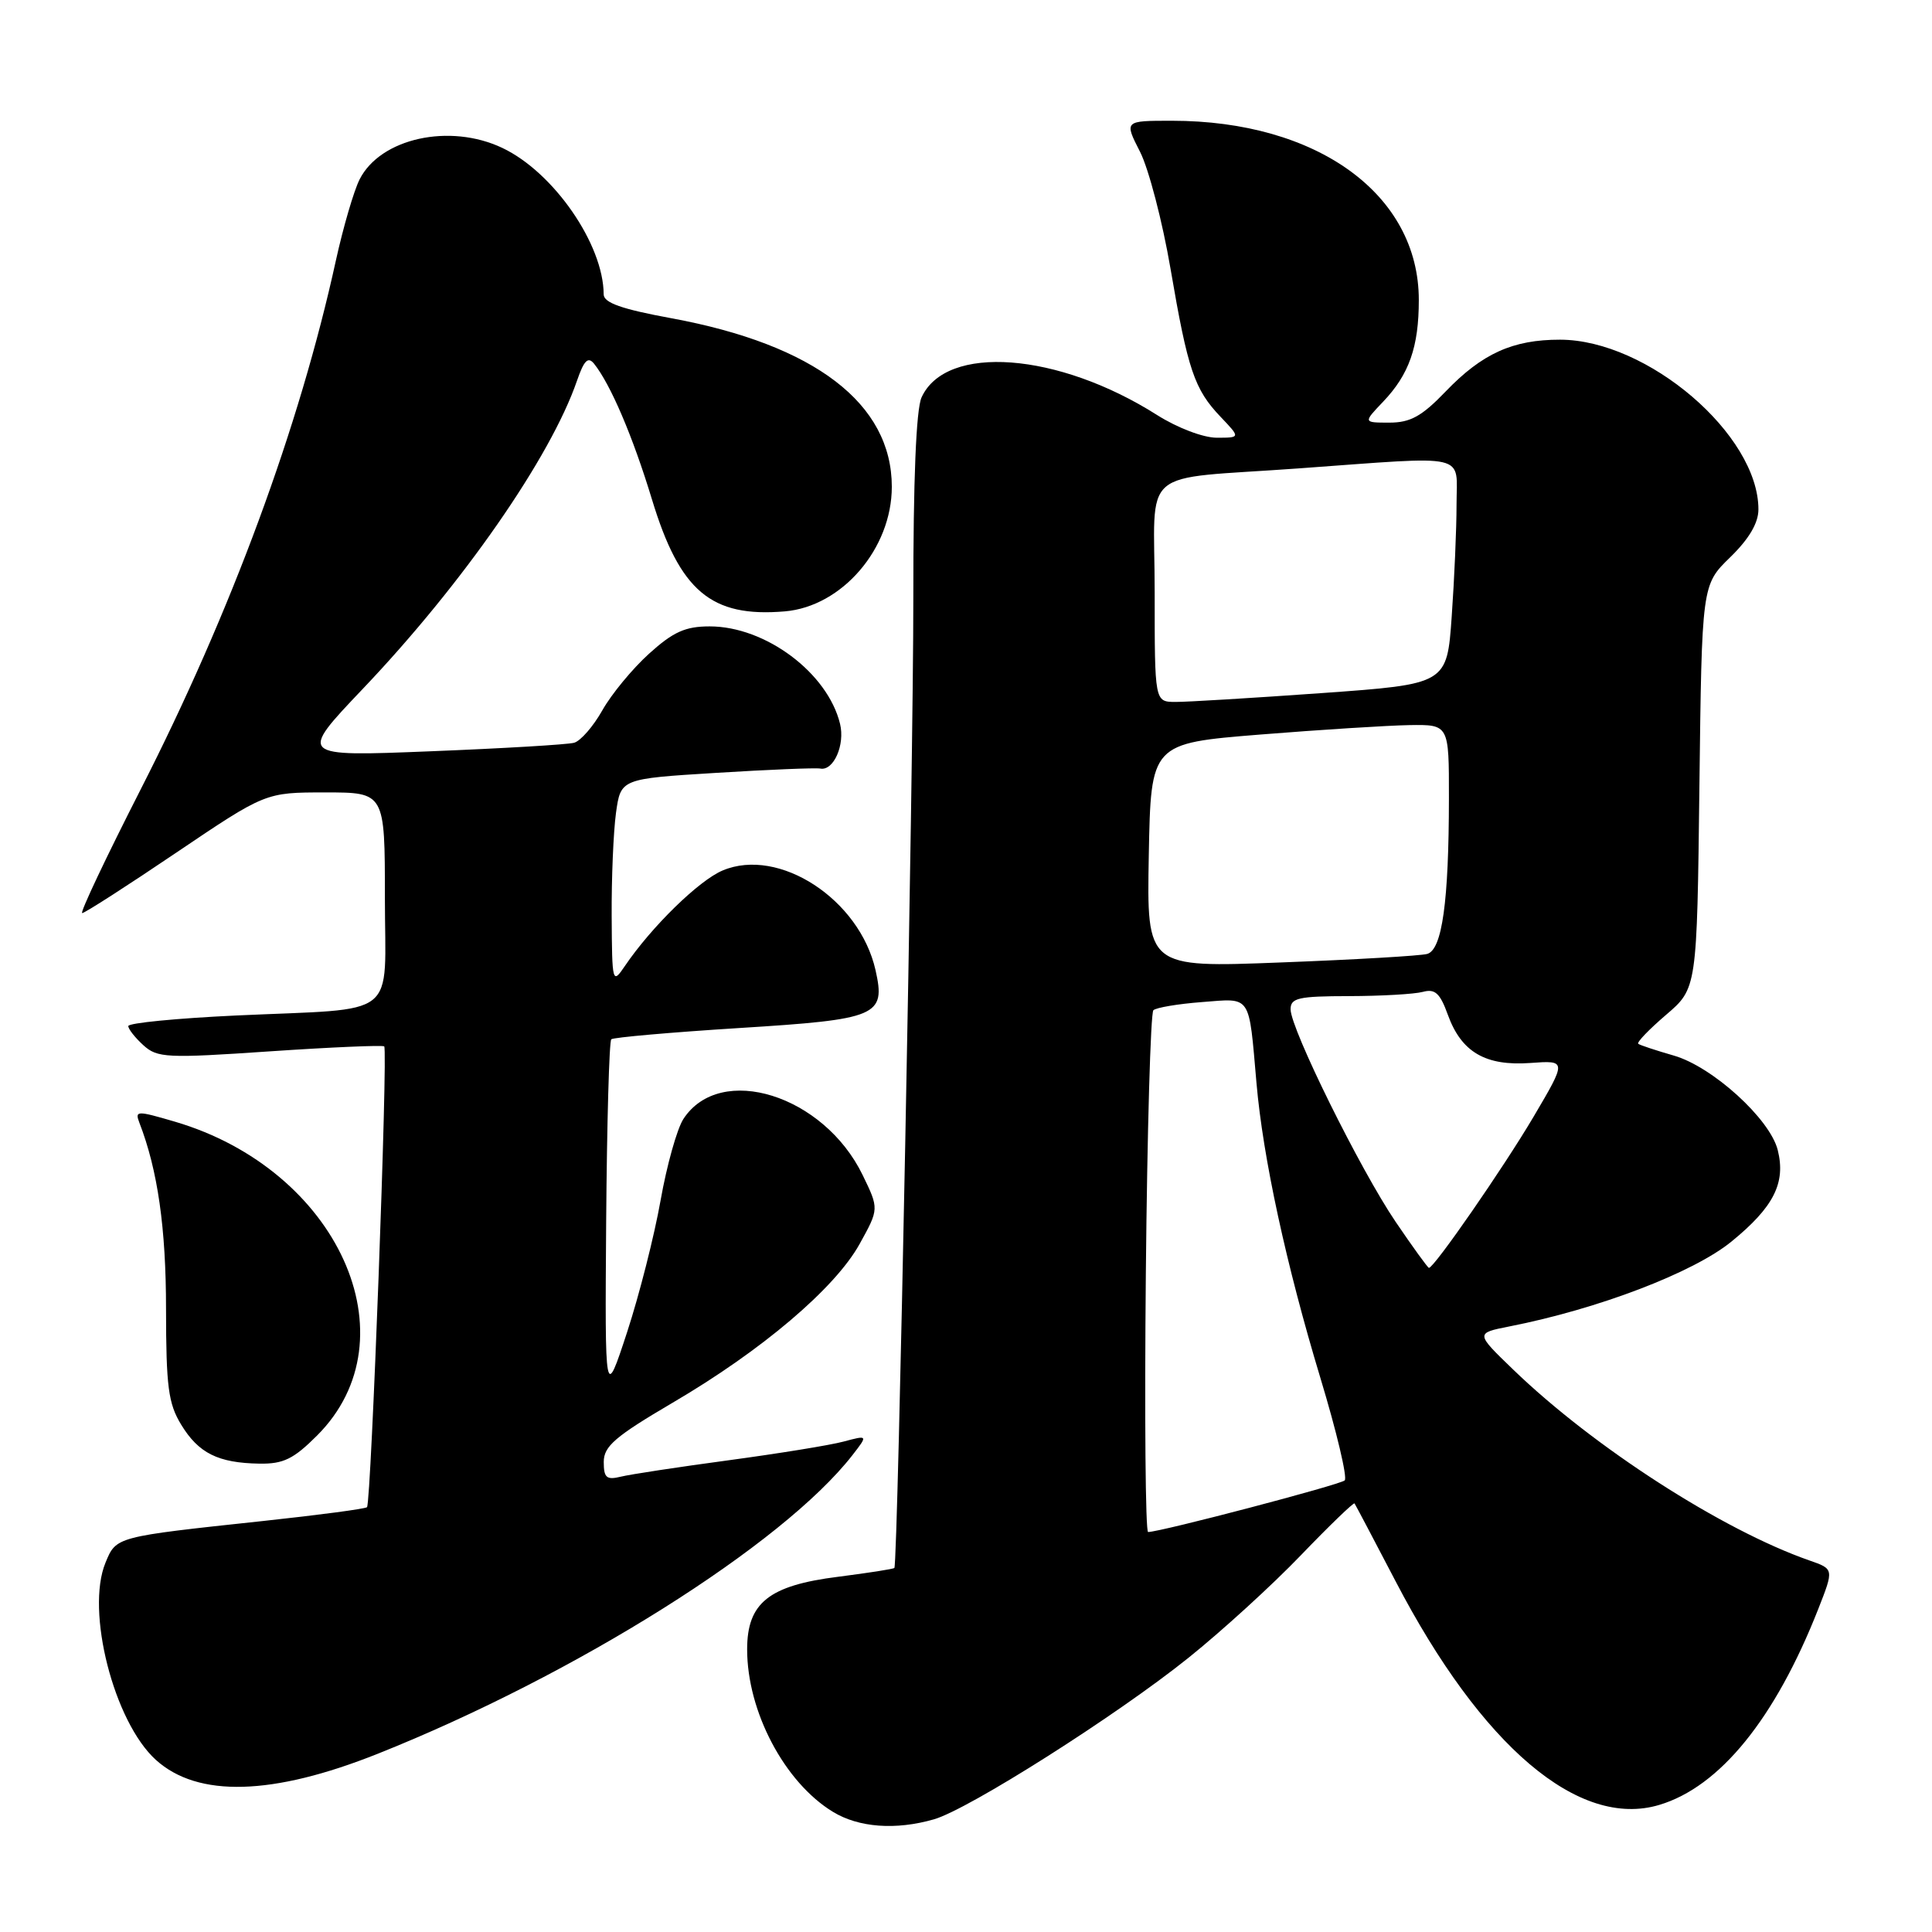 <?xml version="1.0" encoding="UTF-8" standalone="no"?>
<!DOCTYPE svg PUBLIC "-//W3C//DTD SVG 1.1//EN" "http://www.w3.org/Graphics/SVG/1.1/DTD/svg11.dtd" >
<svg xmlns="http://www.w3.org/2000/svg" xmlns:xlink="http://www.w3.org/1999/xlink" version="1.1" viewBox="0 0 256 256">
 <g >
 <path fill="currentColor"
d=" M 123.75 241.07 C 128.34 239.76 148.03 227.26 157.50 219.65 C 161.90 216.12 168.60 210.01 172.38 206.07 C 176.16 202.14 179.36 199.06 179.48 199.21 C 179.60 199.37 182.04 204.00 184.91 209.50 C 196.33 231.42 209.21 242.35 219.86 239.16 C 227.89 236.76 235.21 227.73 240.93 213.20 C 243.01 207.90 243.01 207.90 239.76 206.77 C 228.21 202.74 211.14 191.75 200.50 181.47 C 195.50 176.65 195.50 176.65 200.00 175.76 C 211.76 173.45 224.38 168.63 229.42 164.52 C 235.03 159.95 236.65 156.74 235.56 152.39 C 234.53 148.26 226.91 141.34 221.79 139.87 C 219.43 139.19 217.31 138.49 217.08 138.31 C 216.84 138.13 218.50 136.41 220.75 134.48 C 224.86 130.97 224.86 130.97 225.18 104.23 C 225.50 77.50 225.50 77.50 229.25 73.85 C 231.76 71.41 233.00 69.30 233.00 67.50 C 233.00 57.60 218.32 45.03 206.72 45.01 C 200.46 45.00 196.39 46.84 191.55 51.88 C 188.40 55.16 186.88 56.00 184.11 56.00 C 180.63 56.00 180.63 56.00 183.25 53.25 C 186.72 49.62 188.00 45.97 188.00 39.75 C 188.00 25.76 174.55 16.00 155.27 16.00 C 148.96 16.00 148.96 16.00 151.06 20.11 C 152.21 22.37 154.03 29.35 155.10 35.61 C 157.40 49.06 158.26 51.59 161.75 55.25 C 164.37 58.00 164.37 58.00 161.22 58.00 C 159.44 58.00 156.02 56.70 153.33 55.00 C 140.19 46.66 125.35 45.55 122.11 52.66 C 121.39 54.23 121.01 63.65 121.02 79.30 C 121.04 101.40 118.98 207.15 118.51 207.76 C 118.41 207.90 115.05 208.42 111.06 208.93 C 101.89 210.08 99.00 212.38 99.00 218.55 C 99.00 226.79 103.95 236.17 110.37 240.08 C 113.78 242.16 118.68 242.53 123.75 241.07 Z  M 50.06 232.38 C 76.27 221.93 103.71 204.67 112.94 192.83 C 115.02 190.15 115.02 190.15 111.76 191.02 C 109.97 191.50 103.10 192.61 96.50 193.50 C 89.90 194.39 83.49 195.36 82.25 195.67 C 80.37 196.13 80.00 195.81 80.00 193.72 C 80.00 191.64 81.50 190.35 89.14 185.86 C 100.97 178.93 110.65 170.70 113.90 164.84 C 116.48 160.18 116.48 160.18 114.30 155.69 C 109.15 145.09 95.45 140.80 90.56 148.26 C 89.71 149.56 88.35 154.42 87.53 159.06 C 86.71 163.70 84.72 171.55 83.10 176.50 C 80.15 185.50 80.15 185.50 80.32 161.83 C 80.42 148.81 80.72 137.96 81.00 137.71 C 81.28 137.46 88.90 136.79 97.94 136.22 C 116.35 135.07 117.38 134.63 116.01 128.54 C 113.89 119.16 103.22 112.20 95.76 115.34 C 92.62 116.65 86.33 122.80 82.80 128.00 C 81.15 130.44 81.10 130.28 81.05 121.39 C 81.02 116.38 81.28 110.23 81.62 107.73 C 82.25 103.19 82.25 103.19 94.87 102.41 C 101.82 101.98 108.04 101.72 108.70 101.84 C 110.46 102.17 111.99 98.69 111.31 95.91 C 109.67 89.16 101.43 83.00 94.04 83.00 C 90.81 83.00 89.21 83.72 86.00 86.62 C 83.80 88.61 81.02 91.98 79.82 94.11 C 78.62 96.24 76.94 98.18 76.07 98.42 C 75.21 98.66 66.63 99.17 57.02 99.55 C 39.54 100.25 39.54 100.25 48.07 91.28 C 61.31 77.37 72.97 60.59 76.46 50.43 C 77.39 47.74 77.92 47.21 78.72 48.20 C 80.91 50.94 83.85 57.83 86.38 66.15 C 90.08 78.34 94.22 81.84 104.00 81.01 C 111.58 80.36 118.17 72.69 118.17 64.50 C 118.17 53.48 107.96 45.67 88.97 42.17 C 82.37 40.96 80.00 40.12 79.99 39.01 C 79.97 32.38 73.36 22.82 66.56 19.60 C 59.59 16.29 50.41 18.31 47.65 23.77 C 46.89 25.27 45.48 30.10 44.51 34.50 C 39.68 56.58 30.64 81.07 18.63 104.62 C 14.04 113.63 10.55 121.00 10.89 120.99 C 11.23 120.99 16.83 117.39 23.34 112.99 C 35.18 105.00 35.18 105.00 43.09 105.00 C 51.00 105.00 51.00 105.00 51.00 118.92 C 51.00 135.28 53.21 133.54 31.25 134.56 C 23.41 134.93 17.00 135.55 17.00 135.96 C 17.00 136.36 17.90 137.50 19.00 138.50 C 20.85 140.18 22.10 140.24 35.75 139.31 C 43.86 138.76 50.68 138.47 50.91 138.65 C 51.42 139.07 49.18 199.15 48.63 199.71 C 48.41 199.93 42.21 200.75 34.86 201.54 C 15.27 203.64 15.41 203.60 13.98 207.06 C 11.33 213.46 15.09 228.16 20.66 233.20 C 26.22 238.22 36.12 237.94 50.06 232.38 Z  M 42.02 190.21 C 54.92 177.31 44.79 154.97 23.15 148.62 C 18.13 147.15 17.85 147.15 18.47 148.77 C 20.90 155.04 22.00 162.72 22.00 173.46 C 22.01 183.74 22.30 185.98 24.01 188.78 C 26.31 192.56 28.90 193.85 34.37 193.94 C 37.55 193.99 38.90 193.33 42.02 190.21 Z  M 151.83 168.75 C 152.01 149.91 152.46 134.21 152.83 133.86 C 153.20 133.51 156.10 133.02 159.27 132.78 C 165.88 132.27 165.45 131.63 166.49 143.50 C 167.35 153.41 170.42 167.57 174.96 182.59 C 177.11 189.69 178.56 195.80 178.18 196.16 C 177.58 196.74 153.74 203.00 152.13 203.00 C 151.78 203.00 151.65 187.59 151.83 168.75 Z  M 184.93 161.90 C 180.23 154.97 171.04 136.38 171.01 133.75 C 171.00 132.23 172.04 132.00 178.75 131.99 C 183.01 131.98 187.41 131.73 188.53 131.43 C 190.15 130.99 190.81 131.59 191.85 134.47 C 193.64 139.41 196.83 141.28 202.78 140.85 C 207.61 140.50 207.61 140.50 203.19 148.00 C 199.22 154.72 190.03 168.00 189.34 168.00 C 189.20 168.00 187.21 165.26 184.93 161.90 Z  M 152.22 113.36 C 152.50 98.50 152.50 98.50 167.00 97.33 C 174.97 96.69 183.86 96.13 186.75 96.08 C 192.00 96.00 192.00 96.00 191.99 105.75 C 191.98 119.48 191.09 125.85 189.11 126.40 C 188.23 126.65 179.50 127.16 169.72 127.53 C 151.95 128.22 151.95 128.22 152.22 113.36 Z  M 153.00 78.52 C 153.00 61.52 150.55 63.63 172.15 62.06 C 194.98 60.41 193.00 59.95 193.00 66.85 C 193.00 70.06 192.71 76.73 192.36 81.67 C 191.73 90.65 191.73 90.65 175.11 91.84 C 165.98 92.49 157.26 93.02 155.75 93.01 C 153.00 93.00 153.00 93.00 153.00 78.52 Z "/>
</g>
</svg>